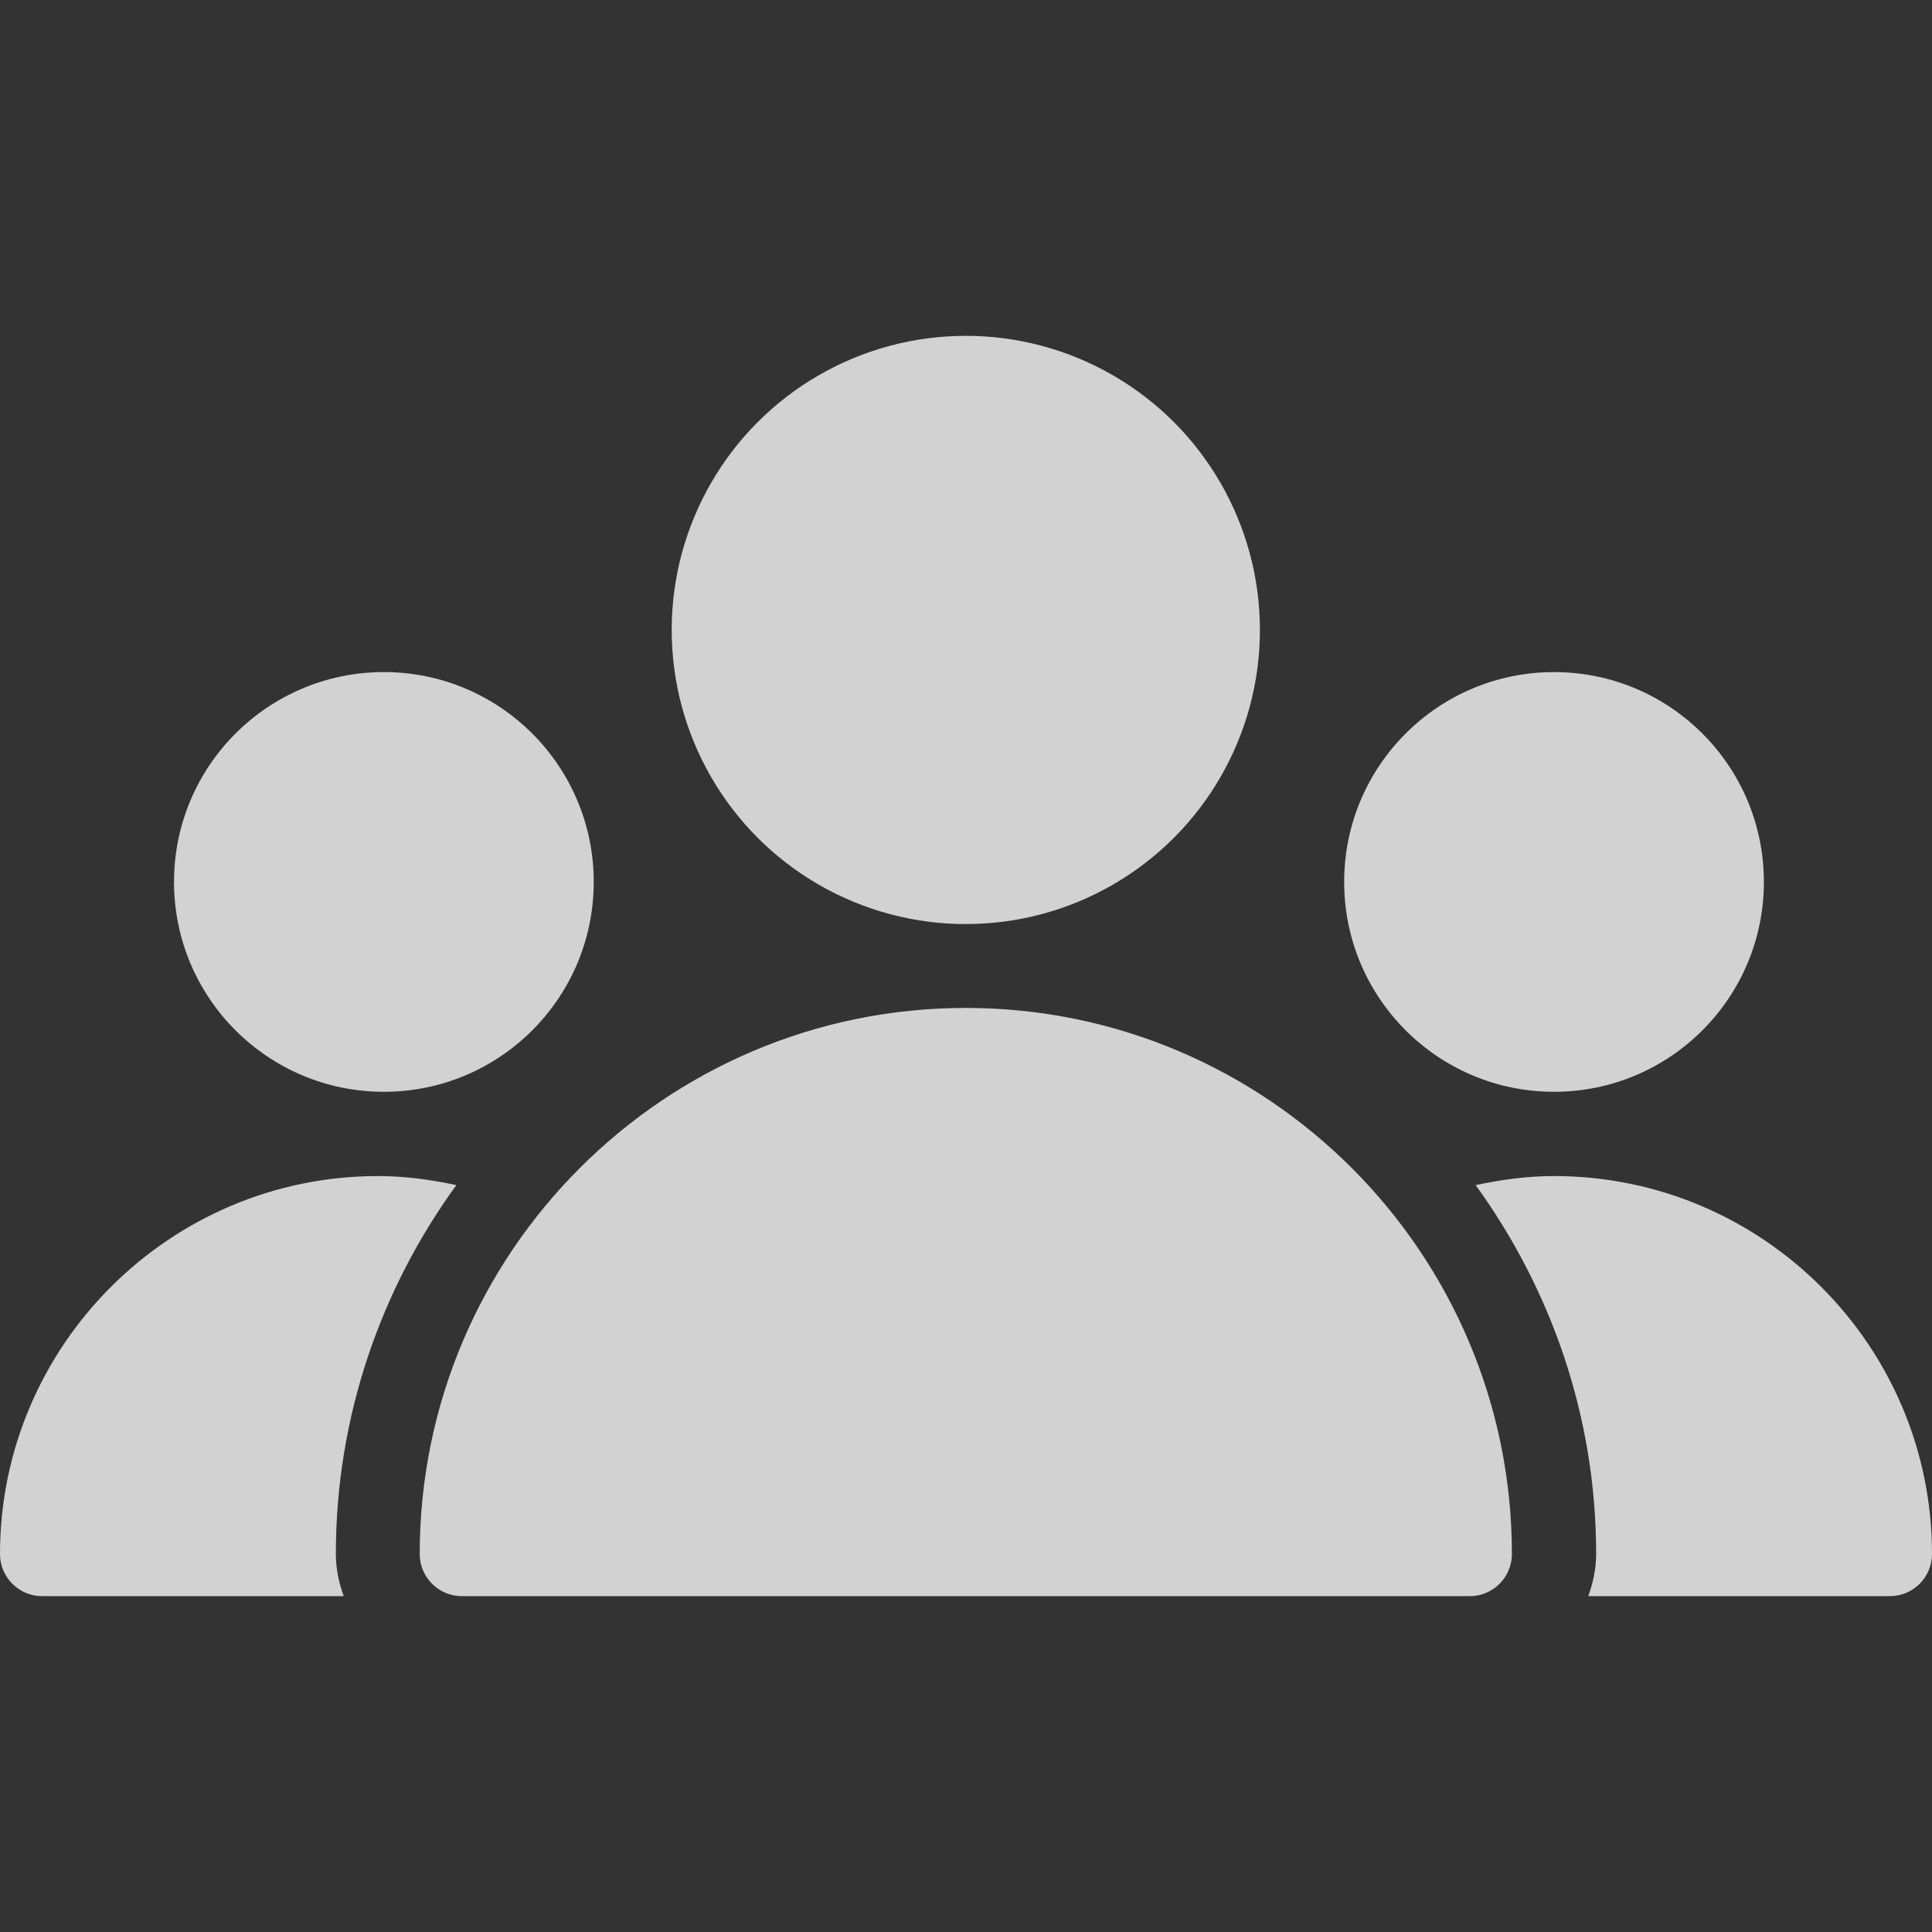 <?xml version="1.0" encoding="utf-8"?>
<!-- Generator: Adobe Illustrator 24.1.0, SVG Export Plug-In . SVG Version: 6.00 Build 0)  -->
<svg version="1.1" id="Capa_1" xmlns="http://www.w3.org/2000/svg" xmlns:xlink="http://www.w3.org/1999/xlink" x="0px" y="0px"
	 viewBox="0 0 490.7 490.7" style="enable-background:new 0 0 490.7 490.7;" xml:space="preserve">
<rect x="0" y="0" width="490.7" height="490.7" fill="#333333" stroke="none"/>
<style type="text/css">
	.st0{opacity:0.78;}
	.st1{fill:#FFFFFF;}
</style>
<g class="st0">
	<g>
		<circle class="st1" cx="245.3" cy="160" r="74.7"/>
	</g>
</g>
<g class="st0">
	<g>
		<circle class="st1" cx="394.7" cy="224" r="53.3"/>
	</g>
</g>
<g class="st0">
	<g>
		<circle class="st1" cx="97.5" cy="224" r="53.3"/>
	</g>
</g>
<g class="st0">
	<g>
		<path class="st1" d="M245.3,256c-76.5,0-138.7,62.2-138.7,138.7c0,5.9,4.8,10.7,10.7,10.7h256c5.9,0,10.7-4.8,10.7-10.7
			C384,318.2,321.8,256,245.3,256z"/>
	</g>
</g>
<g class="st0">
	<g>
		<path class="st1" d="M115.9,301c-6.5-1.4-13.2-2.3-19.9-2.3c-52.9,0-96,43.1-96,96c0,5.9,4.8,10.7,10.7,10.7h76.6
			c-1.2-3.3-2-6.9-2-10.7C85.3,359.7,96.8,327.3,115.9,301z"/>
	</g>
</g>
<g class="st0">
	<g>
		<path class="st1" d="M394.7,298.7c-6.7,0-13.4,0.9-19.9,2.3c19.1,26.4,30.6,58.7,30.6,93.7c0,3.8-0.8,7.3-2,10.7H480
			c5.9,0,10.7-4.8,10.7-10.7C490.7,341.7,447.6,298.7,394.7,298.7z"/>
	</g>
</g>
</svg>
